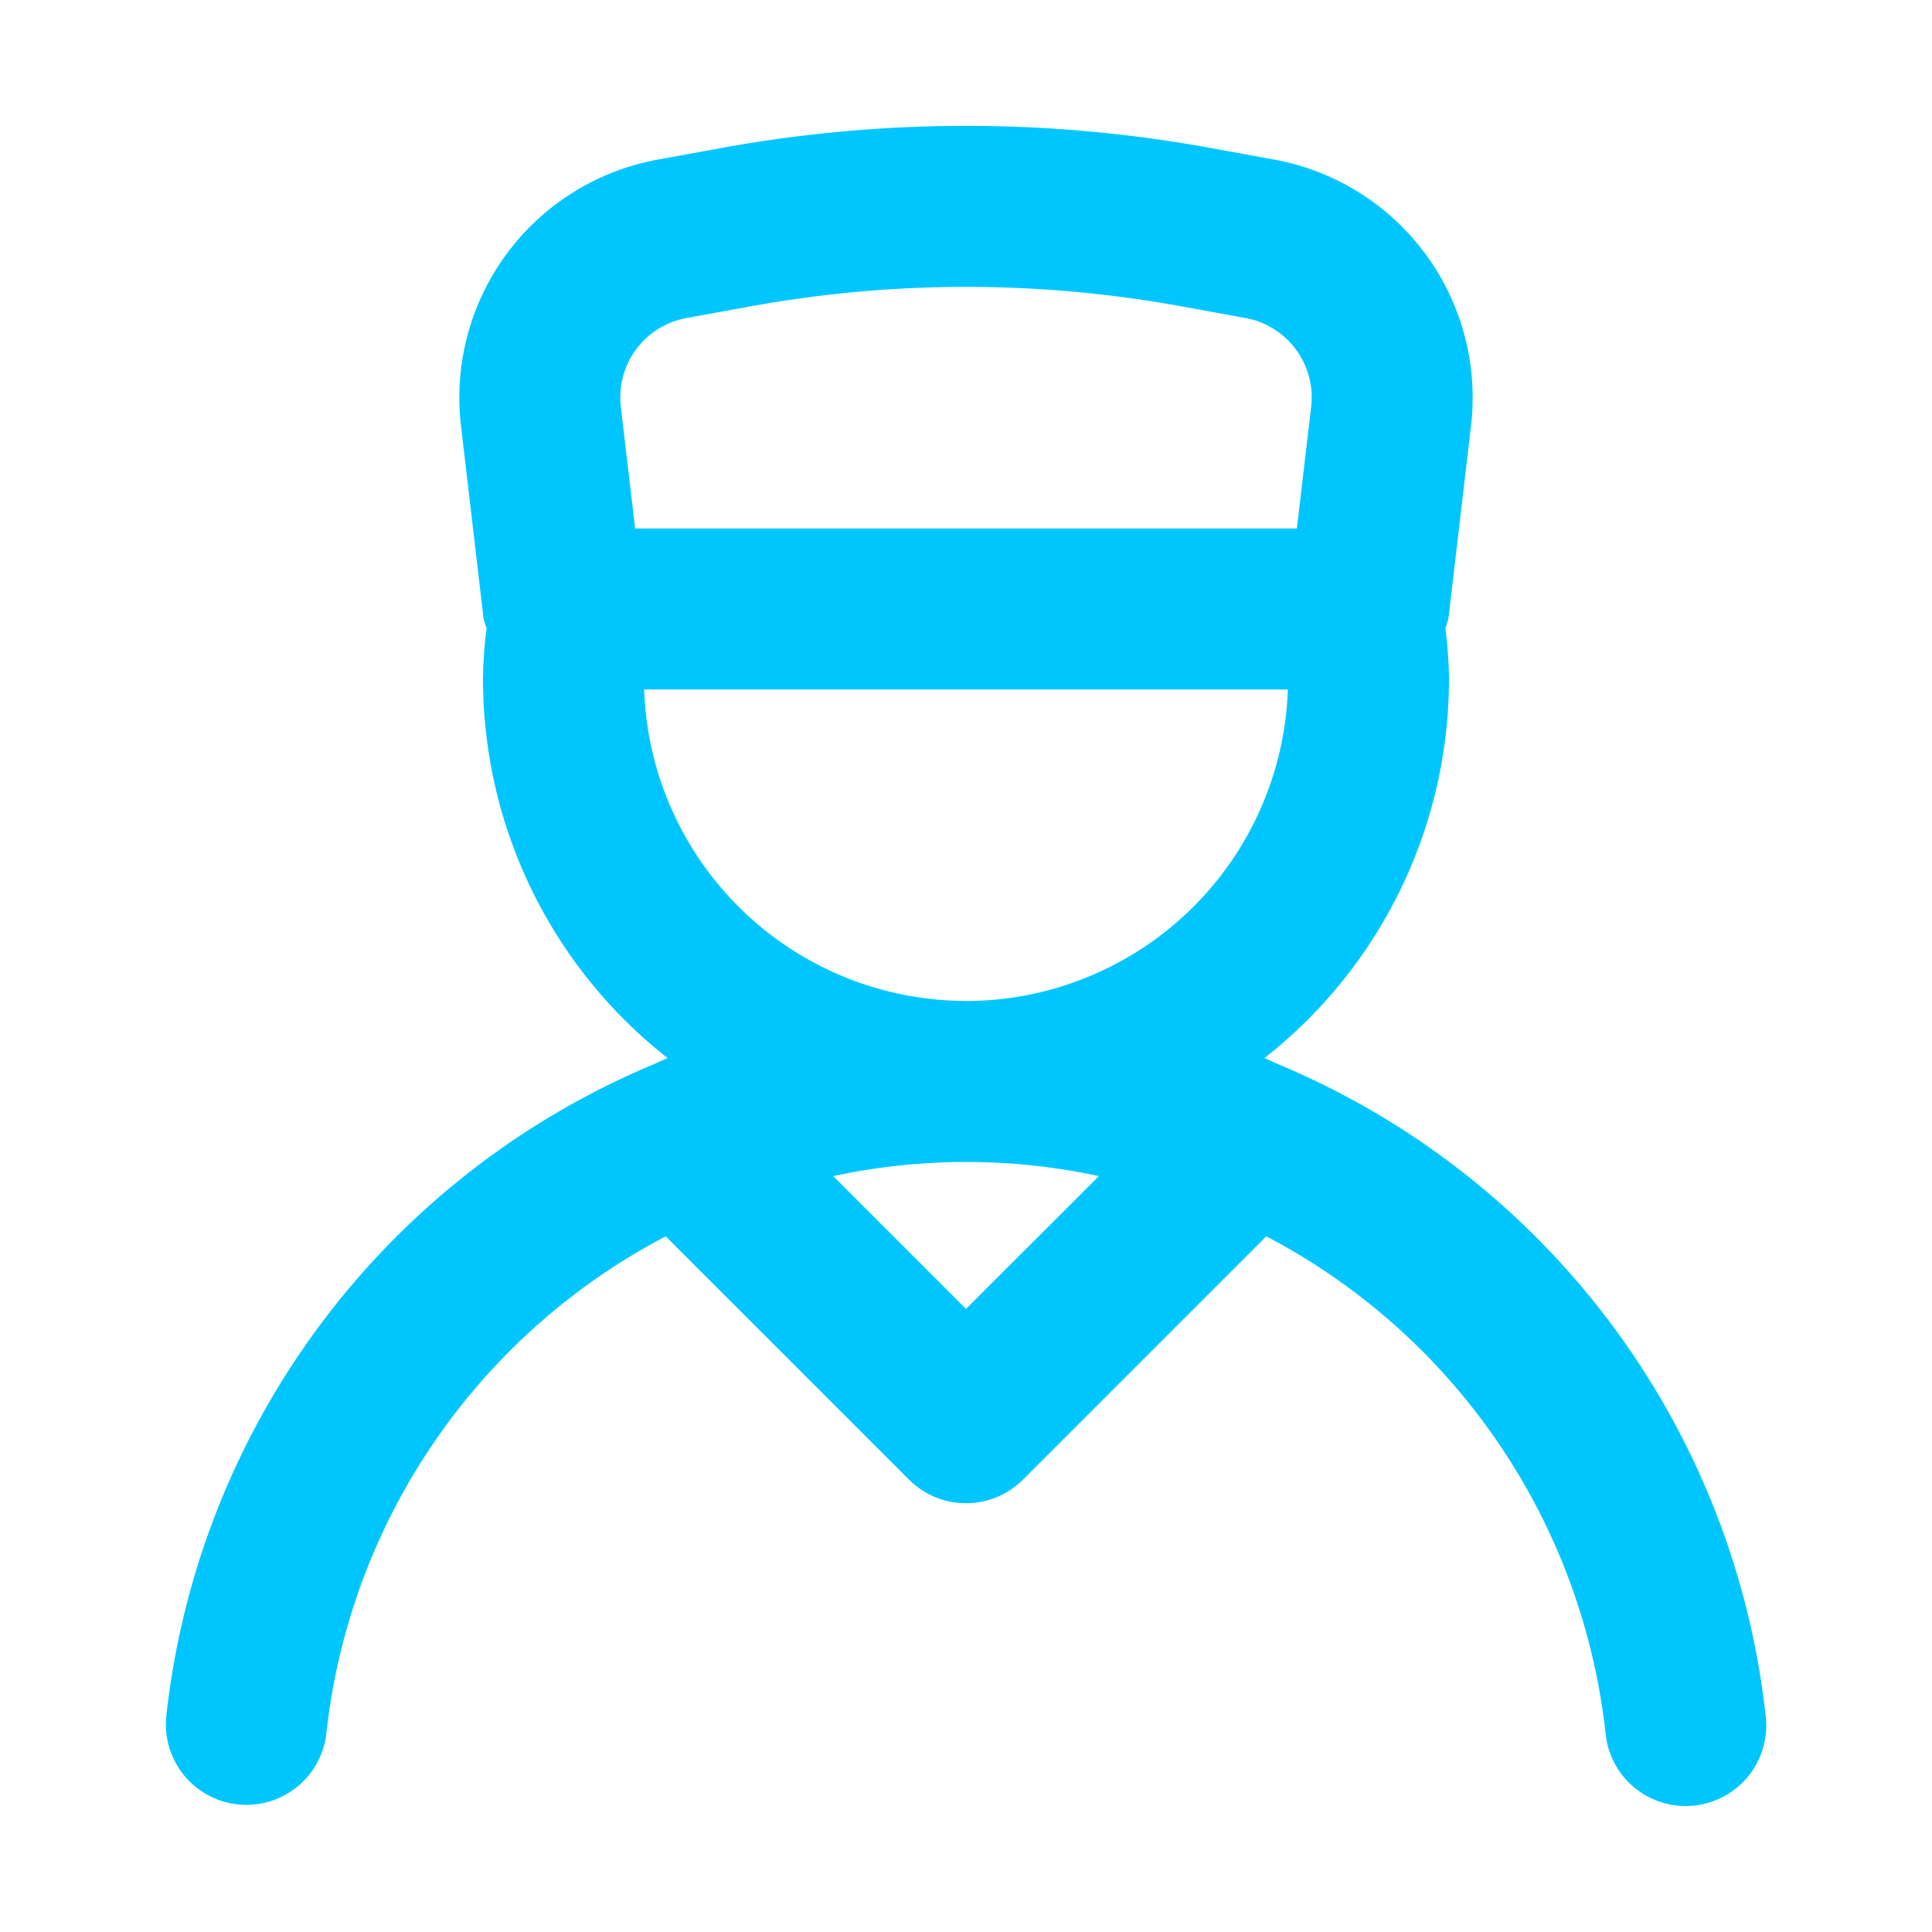 <svg xmlns="http://www.w3.org/2000/svg" data-name="Layer 1" viewBox="0 0 24 24"><path fill="#00C6FF" d="M15.899,13.229l-.004-.002c-.063-.027-.124-.058-.188-.083A5.988,5.988,0,0,0,18,8.435a5.29,5.29,0,0,0-.045-.63.946.946,0,0,0,.038-.122l.281-2.397A3.006,3.006,0,0,0,15.832,1.983l-.79-.144a16.931,16.931,0,0,0-6.083,0l-.791.144A3.006,3.006,0,0,0,5.726,5.285l.281,2.397a.946.946,0,0,0,.038.122A5.29,5.29,0,0,0,6,8.435,5.988,5.988,0,0,0,8.294,13.144c-.064.025-.125.056-.188.083L8.101,13.229a9.948,9.948,0,0,0-6.036,8.097,1,1,0,0,0,1.988.217A7.948,7.948,0,0,1,8.27,15.358L11.293,18.381a1.0 1,0,0,0,1.414,0L15.73,15.358A7.948,7.948,0,0,1,19.946,21.543a1.0 1,0,0,0,.993.892,1.048,1.048,0,0,0,.11-.006,1,1,0,0,0,.886-1.103A9.948,9.948,0,0,0,15.899,13.229ZM7.712,5.051a1.002,1.002,0,0,1,.814-1.1l.791-.144a14.93,14.93,0,0,1,5.367,0l.79.144a1.002,1.002,0,0,1,.814,1.1l-.178,1.514H7.89ZM12,16.26,10.35,14.61a7.85,7.85,0,0,1,3.301,0Zm0-3.826A4.005,4.005,0,0,1,8.002,8.565h7.996A4.005,4.005,0,0,1,12,12.435Z"/></svg>